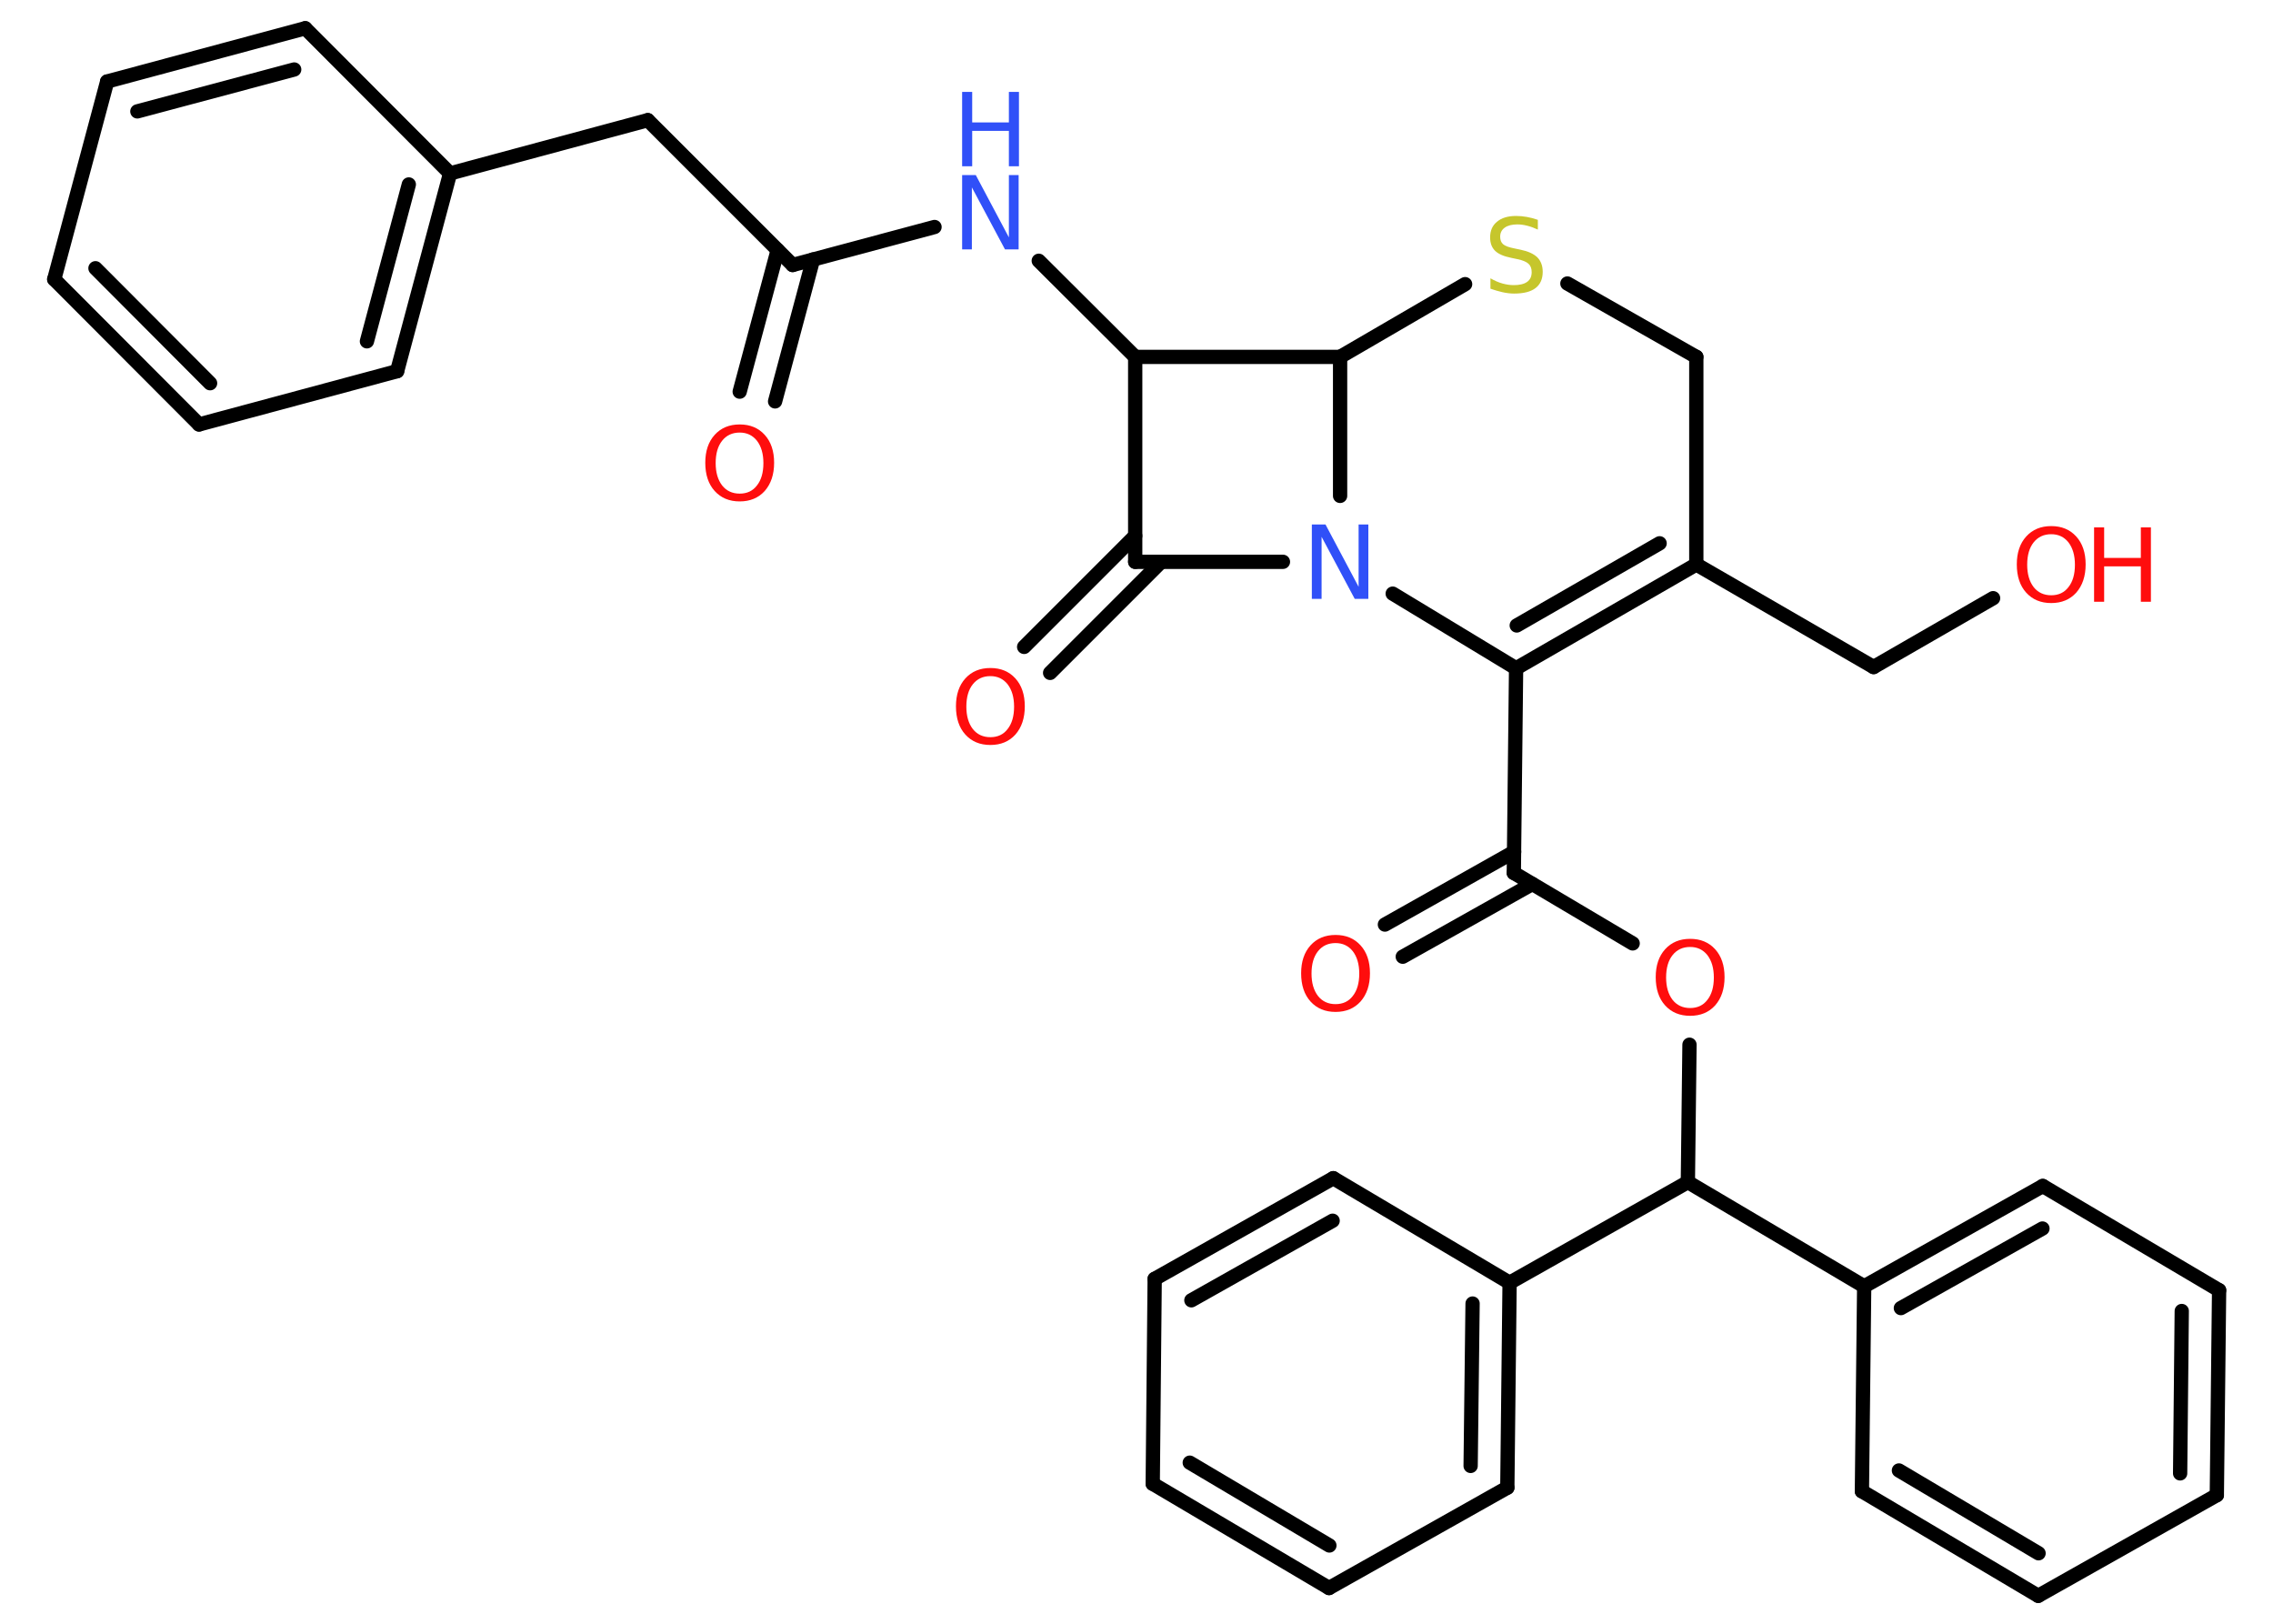 <?xml version='1.0' encoding='UTF-8'?>
<!DOCTYPE svg PUBLIC "-//W3C//DTD SVG 1.1//EN" "http://www.w3.org/Graphics/SVG/1.1/DTD/svg11.dtd">
<svg version='1.2' xmlns='http://www.w3.org/2000/svg' xmlns:xlink='http://www.w3.org/1999/xlink' width='70.0mm' height='50.0mm' viewBox='0 0 70.0 50.0'>
  <desc>Generated by the Chemistry Development Kit (http://github.com/cdk)</desc>
  <g stroke-linecap='round' stroke-linejoin='round' stroke='#000000' stroke-width='.44' fill='#FF0D0D'>
    <rect x='.0' y='.0' width='70.0' height='50.0' fill='#FFFFFF' stroke='none'/>
    <g id='mol1' class='mol'>
      <g id='mol1bnd1' class='bond'>
        <line x1='22.78' y1='12.06' x2='23.95' y2='7.7'/>
        <line x1='23.87' y1='12.36' x2='25.04' y2='7.99'/>
      </g>
      <line id='mol1bnd2' class='bond' x1='24.41' y1='8.16' x2='19.95' y2='3.7'/>
      <line id='mol1bnd3' class='bond' x1='19.95' y1='3.7' x2='13.86' y2='5.34'/>
      <g id='mol1bnd4' class='bond'>
        <line x1='12.23' y1='11.43' x2='13.86' y2='5.34'/>
        <line x1='11.3' y1='10.51' x2='12.59' y2='5.68'/>
      </g>
      <line id='mol1bnd5' class='bond' x1='12.23' y1='11.43' x2='6.13' y2='13.07'/>
      <g id='mol1bnd6' class='bond'>
        <line x1='1.67' y1='8.6' x2='6.13' y2='13.07'/>
        <line x1='2.94' y1='8.26' x2='6.47' y2='11.8'/>
      </g>
      <line id='mol1bnd7' class='bond' x1='1.67' y1='8.6' x2='3.3' y2='2.51'/>
      <g id='mol1bnd8' class='bond'>
        <line x1='9.4' y1='.87' x2='3.3' y2='2.51'/>
        <line x1='9.06' y1='2.14' x2='4.23' y2='3.43'/>
      </g>
      <line id='mol1bnd9' class='bond' x1='13.86' y1='5.34' x2='9.4' y2='.87'/>
      <line id='mol1bnd10' class='bond' x1='24.41' y1='8.16' x2='28.78' y2='6.99'/>
      <line id='mol1bnd11' class='bond' x1='31.99' y1='8.03' x2='34.96' y2='10.99'/>
      <line id='mol1bnd12' class='bond' x1='34.96' y1='10.99' x2='34.96' y2='17.3'/>
      <g id='mol1bnd13' class='bond'>
        <line x1='35.76' y1='17.3' x2='32.34' y2='20.72'/>
        <line x1='34.96' y1='16.5' x2='31.54' y2='19.92'/>
      </g>
      <line id='mol1bnd14' class='bond' x1='34.96' y1='17.3' x2='39.51' y2='17.3'/>
      <line id='mol1bnd15' class='bond' x1='42.89' y1='18.28' x2='46.69' y2='20.58'/>
      <line id='mol1bnd16' class='bond' x1='46.69' y1='20.58' x2='46.62' y2='26.88'/>
      <g id='mol1bnd17' class='bond'>
        <line x1='47.19' y1='27.22' x2='43.2' y2='29.46'/>
        <line x1='46.63' y1='26.23' x2='42.65' y2='28.47'/>
      </g>
      <line id='mol1bnd18' class='bond' x1='46.62' y1='26.88' x2='50.28' y2='29.05'/>
      <line id='mol1bnd19' class='bond' x1='52.03' y1='32.17' x2='51.98' y2='36.4'/>
      <line id='mol1bnd20' class='bond' x1='51.98' y1='36.4' x2='57.41' y2='39.61'/>
      <g id='mol1bnd21' class='bond'>
        <line x1='62.91' y1='36.52' x2='57.41' y2='39.61'/>
        <line x1='62.9' y1='37.83' x2='58.54' y2='40.28'/>
      </g>
      <line id='mol1bnd22' class='bond' x1='62.91' y1='36.52' x2='68.34' y2='39.73'/>
      <g id='mol1bnd23' class='bond'>
        <line x1='68.27' y1='46.04' x2='68.34' y2='39.73'/>
        <line x1='67.14' y1='45.37' x2='67.19' y2='40.37'/>
      </g>
      <line id='mol1bnd24' class='bond' x1='68.27' y1='46.04' x2='62.77' y2='49.14'/>
      <g id='mol1bnd25' class='bond'>
        <line x1='57.34' y1='45.92' x2='62.77' y2='49.14'/>
        <line x1='58.48' y1='45.28' x2='62.78' y2='47.83'/>
      </g>
      <line id='mol1bnd26' class='bond' x1='57.41' y1='39.61' x2='57.34' y2='45.92'/>
      <line id='mol1bnd27' class='bond' x1='51.98' y1='36.4' x2='46.49' y2='39.5'/>
      <g id='mol1bnd28' class='bond'>
        <line x1='46.42' y1='45.81' x2='46.49' y2='39.5'/>
        <line x1='45.29' y1='45.14' x2='45.35' y2='40.14'/>
      </g>
      <line id='mol1bnd29' class='bond' x1='46.42' y1='45.81' x2='40.93' y2='48.9'/>
      <g id='mol1bnd30' class='bond'>
        <line x1='35.5' y1='45.69' x2='40.93' y2='48.9'/>
        <line x1='36.64' y1='45.04' x2='40.94' y2='47.59'/>
      </g>
      <line id='mol1bnd31' class='bond' x1='35.5' y1='45.69' x2='35.56' y2='39.38'/>
      <g id='mol1bnd32' class='bond'>
        <line x1='41.06' y1='36.28' x2='35.56' y2='39.38'/>
        <line x1='41.04' y1='37.59' x2='36.69' y2='40.04'/>
      </g>
      <line id='mol1bnd33' class='bond' x1='46.49' y1='39.5' x2='41.06' y2='36.28'/>
      <g id='mol1bnd34' class='bond'>
        <line x1='46.69' y1='20.58' x2='52.24' y2='17.38'/>
        <line x1='46.71' y1='19.26' x2='51.11' y2='16.73'/>
      </g>
      <line id='mol1bnd35' class='bond' x1='52.24' y1='17.38' x2='57.7' y2='20.54'/>
      <line id='mol1bnd36' class='bond' x1='57.7' y1='20.54' x2='61.38' y2='18.42'/>
      <line id='mol1bnd37' class='bond' x1='52.24' y1='17.38' x2='52.24' y2='10.99'/>
      <line id='mol1bnd38' class='bond' x1='52.24' y1='10.99' x2='48.27' y2='8.73'/>
      <line id='mol1bnd39' class='bond' x1='45.12' y1='8.75' x2='41.27' y2='10.99'/>
      <line id='mol1bnd40' class='bond' x1='34.96' y1='10.99' x2='41.27' y2='10.99'/>
      <line id='mol1bnd41' class='bond' x1='41.27' y1='15.27' x2='41.27' y2='10.99'/>
      <path id='mol1atm1' class='atom' d='M22.78 13.32q-.34 .0 -.54 .25q-.2 .25 -.2 .69q.0 .43 .2 .69q.2 .25 .54 .25q.34 .0 .53 -.25q.2 -.25 .2 -.69q.0 -.43 -.2 -.69q-.2 -.25 -.53 -.25zM22.78 13.07q.48 .0 .77 .32q.29 .32 .29 .86q.0 .54 -.29 .87q-.29 .32 -.77 .32q-.48 .0 -.77 -.32q-.29 -.32 -.29 -.87q.0 -.54 .29 -.86q.29 -.32 .77 -.32z' stroke='none'/>
      <g id='mol1atm10' class='atom'>
        <path d='M29.63 5.39h.42l1.02 1.92v-1.92h.3v2.29h-.42l-1.02 -1.91v1.91h-.3v-2.29z' stroke='none' fill='#3050F8'/>
        <path d='M29.63 2.83h.31v.94h1.13v-.94h.31v2.29h-.31v-1.09h-1.13v1.09h-.31v-2.29z' stroke='none' fill='#3050F8'/>
      </g>
      <path id='mol1atm13' class='atom' d='M30.5 20.82q-.34 .0 -.54 .25q-.2 .25 -.2 .69q.0 .43 .2 .69q.2 .25 .54 .25q.34 .0 .53 -.25q.2 -.25 .2 -.69q.0 -.43 -.2 -.69q-.2 -.25 -.53 -.25zM30.5 20.57q.48 .0 .77 .32q.29 .32 .29 .86q.0 .54 -.29 .87q-.29 .32 -.77 .32q-.48 .0 -.77 -.32q-.29 -.32 -.29 -.87q.0 -.54 .29 -.86q.29 -.32 .77 -.32z' stroke='none'/>
      <path id='mol1atm14' class='atom' d='M40.4 16.15h.42l1.02 1.92v-1.92h.3v2.29h-.42l-1.02 -1.91v1.91h-.3v-2.29z' stroke='none' fill='#3050F8'/>
      <path id='mol1atm17' class='atom' d='M41.13 29.04q-.34 .0 -.54 .25q-.2 .25 -.2 .69q.0 .43 .2 .69q.2 .25 .54 .25q.34 .0 .53 -.25q.2 -.25 .2 -.69q.0 -.43 -.2 -.69q-.2 -.25 -.53 -.25zM41.13 28.79q.48 .0 .77 .32q.29 .32 .29 .86q.0 .54 -.29 .87q-.29 .32 -.77 .32q-.48 .0 -.77 -.32q-.29 -.32 -.29 -.87q.0 -.54 .29 -.86q.29 -.32 .77 -.32z' stroke='none'/>
      <path id='mol1atm18' class='atom' d='M52.05 29.16q-.34 .0 -.54 .25q-.2 .25 -.2 .69q.0 .43 .2 .69q.2 .25 .54 .25q.34 .0 .53 -.25q.2 -.25 .2 -.69q.0 -.43 -.2 -.69q-.2 -.25 -.53 -.25zM52.05 28.91q.48 .0 .77 .32q.29 .32 .29 .86q.0 .54 -.29 .87q-.29 .32 -.77 .32q-.48 .0 -.77 -.32q-.29 -.32 -.29 -.87q.0 -.54 .29 -.86q.29 -.32 .77 -.32z' stroke='none'/>
      <g id='mol1atm34' class='atom'>
        <path d='M63.17 16.45q-.34 .0 -.54 .25q-.2 .25 -.2 .69q.0 .43 .2 .69q.2 .25 .54 .25q.34 .0 .53 -.25q.2 -.25 .2 -.69q.0 -.43 -.2 -.69q-.2 -.25 -.53 -.25zM63.17 16.2q.48 .0 .77 .32q.29 .32 .29 .86q.0 .54 -.29 .87q-.29 .32 -.77 .32q-.48 .0 -.77 -.32q-.29 -.32 -.29 -.87q.0 -.54 .29 -.86q.29 -.32 .77 -.32z' stroke='none'/>
        <path d='M64.49 16.24h.31v.94h1.13v-.94h.31v2.29h-.31v-1.09h-1.13v1.09h-.31v-2.29z' stroke='none'/>
      </g>
      <path id='mol1atm36' class='atom' d='M47.36 6.77v.3q-.17 -.08 -.33 -.12q-.16 -.04 -.3 -.04q-.25 .0 -.39 .1q-.14 .1 -.14 .28q.0 .15 .09 .23q.09 .08 .35 .13l.19 .04q.34 .07 .51 .23q.17 .17 .17 .45q.0 .33 -.22 .5q-.22 .17 -.66 .17q-.16 .0 -.35 -.04q-.18 -.04 -.38 -.11v-.32q.19 .11 .37 .16q.18 .05 .35 .05q.27 .0 .41 -.1q.14 -.1 .14 -.3q.0 -.17 -.1 -.26q-.1 -.09 -.34 -.14l-.19 -.04q-.35 -.07 -.5 -.22q-.15 -.15 -.15 -.41q.0 -.31 .21 -.48q.21 -.18 .59 -.18q.16 .0 .33 .03q.17 .03 .34 .09z' stroke='none' fill='#C6C62C'/>
    </g>
  </g>
</svg>
